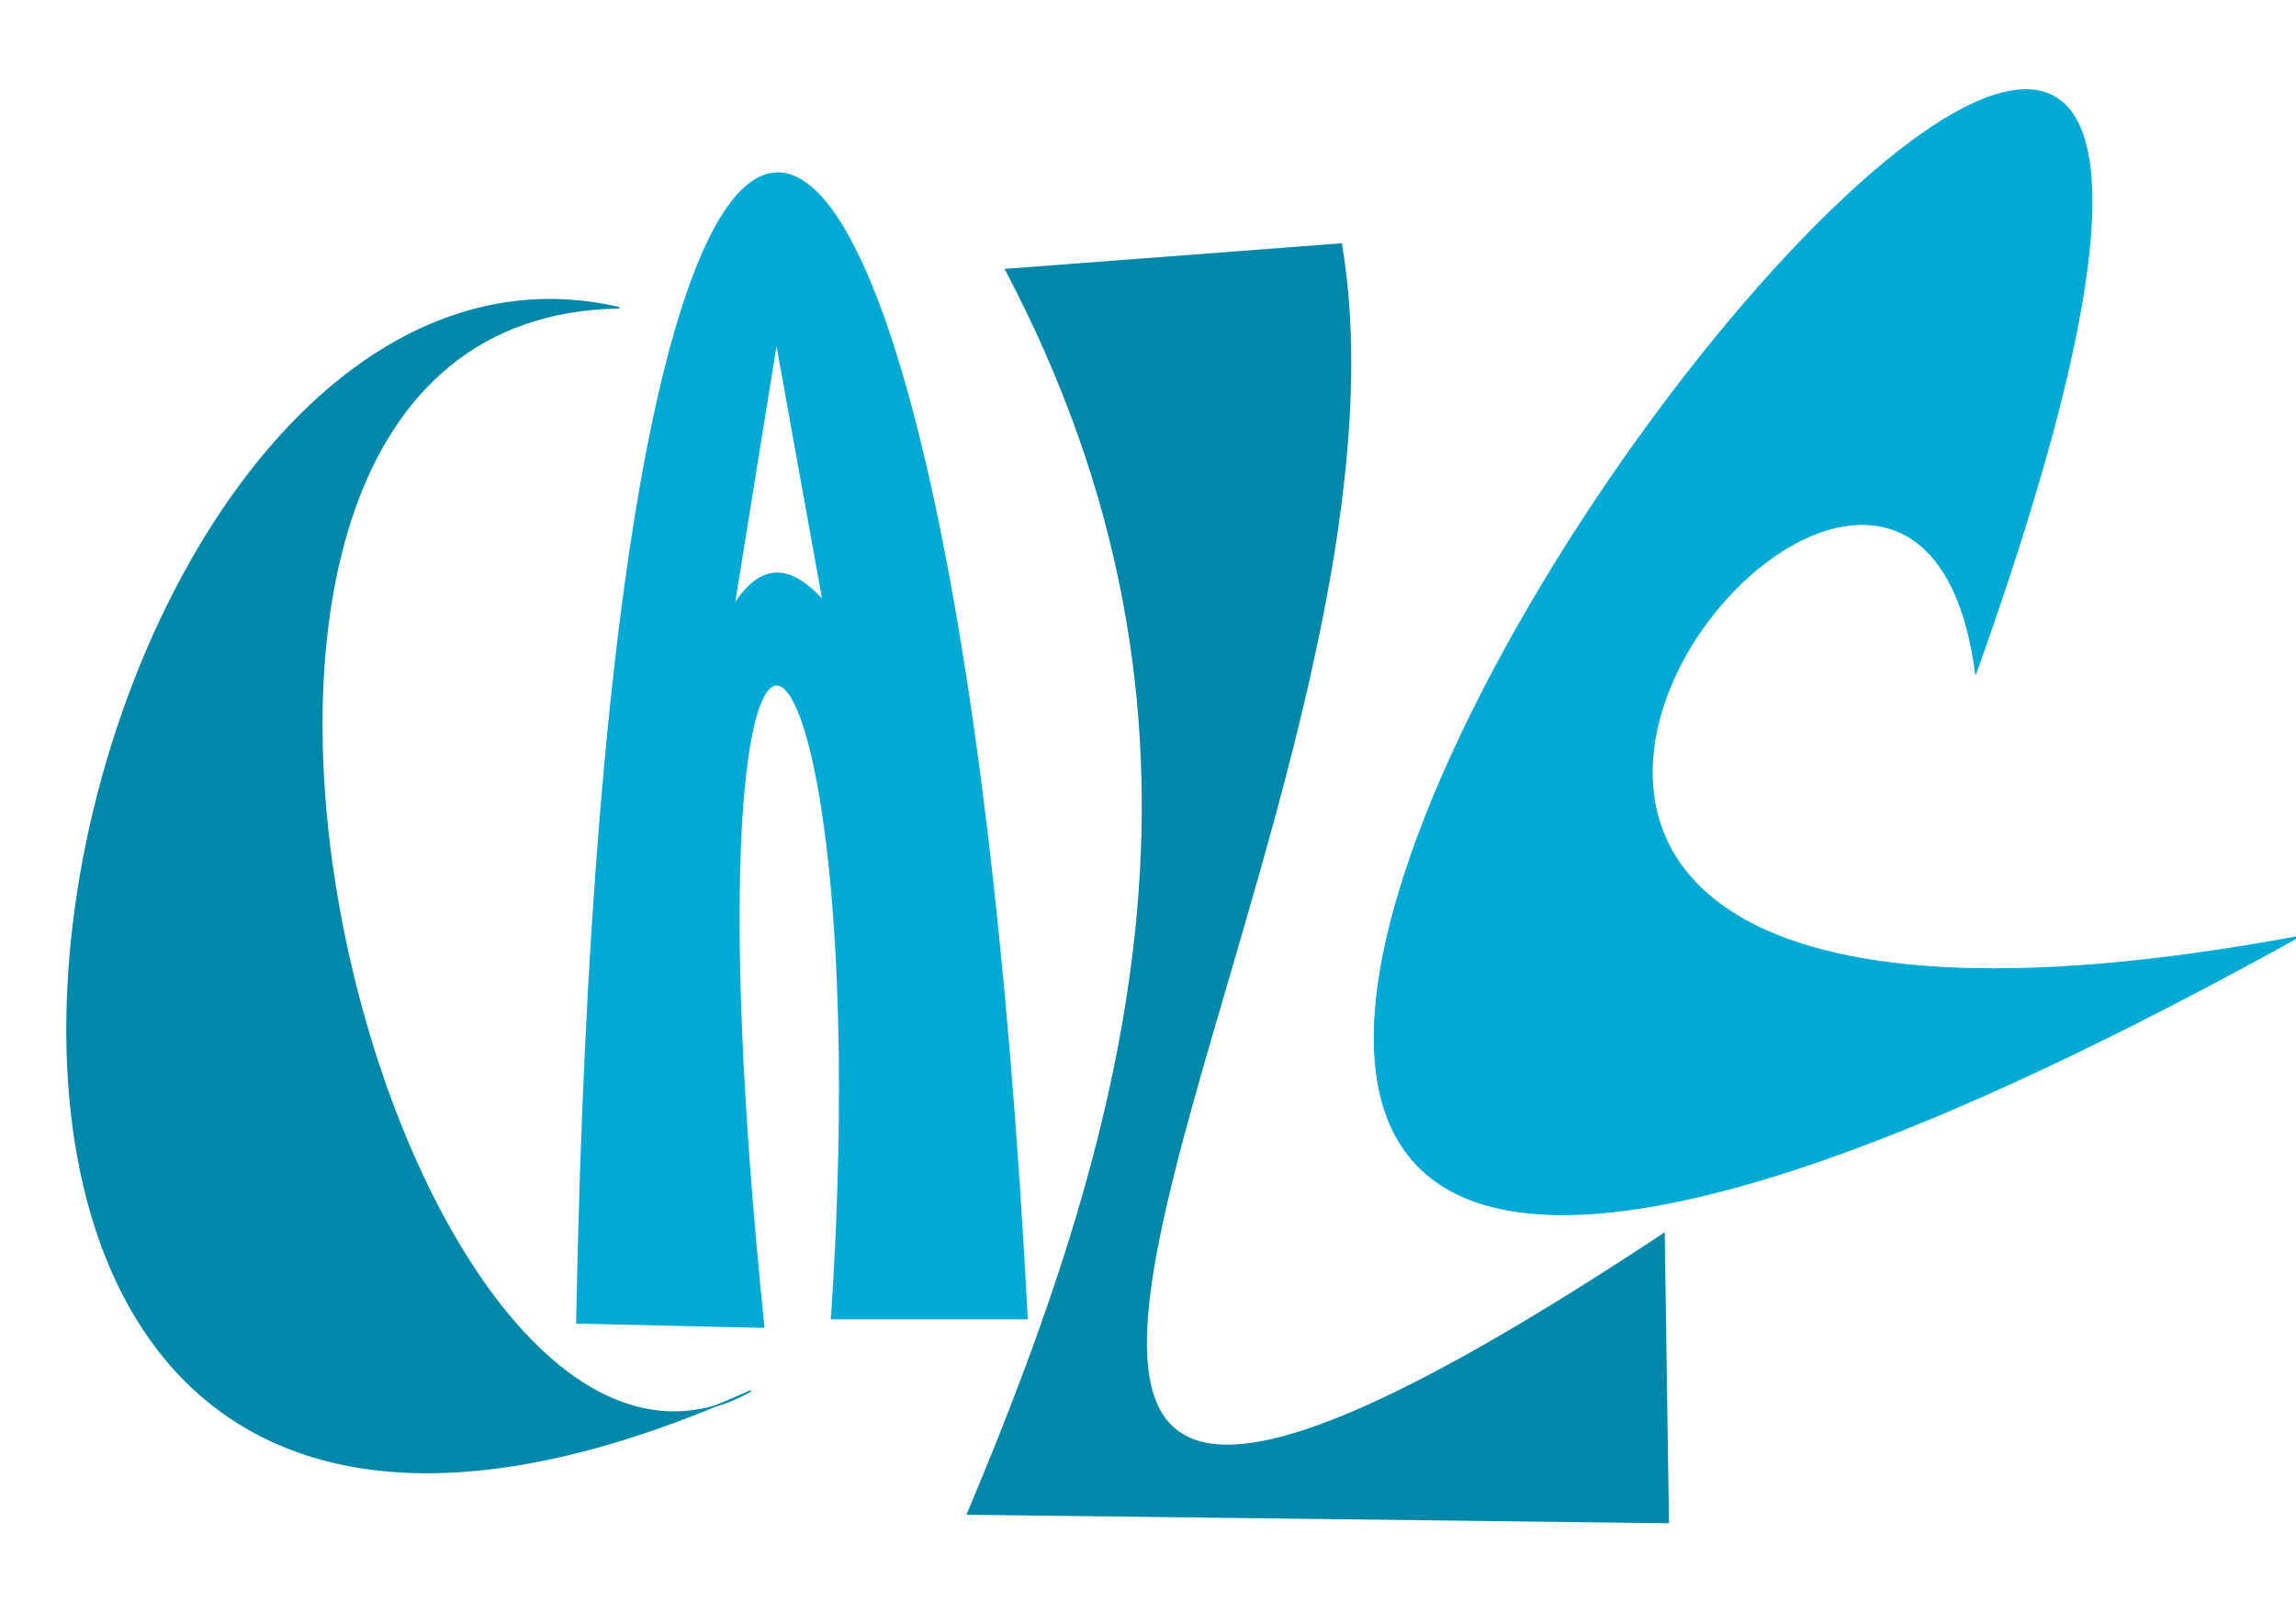 <?xml version="1.0" encoding="UTF-8" standalone="no"?>
<svg
   xmlns:dc="http://purl.org/dc/elements/1.1/"
   xmlns:cc="http://creativecommons.org/ns#"
   xmlns:rdf="http://www.w3.org/1999/02/22-rdf-syntax-ns#"
   xmlns:svg="http://www.w3.org/2000/svg"
   xmlns="http://www.w3.org/2000/svg"
   xmlns:sodipodi="http://sodipodi.sourceforge.net/DTD/sodipodi-0.dtd"
   xmlns:inkscape="http://www.inkscape.org/namespaces/inkscape"
   version="1.1"
   id="svg2"
   viewBox="0 0 1488.189 1052.362"
   height="297mm"
   width="420mm"
   inkscape:version="0.91 r13725"
   sodipodi:docname="drawing.svg">
  <sodipodi:namedview
     pagecolor="#ffffff"
     bordercolor="#666666"
     borderopacity="1"
     objecttolerance="10"
     gridtolerance="10"
     guidetolerance="10"
     inkscape:pageopacity="0"
     inkscape:pageshadow="2"
     inkscape:window-width="1280"
     inkscape:window-height="706"
     id="namedview4196"
     showgrid="false"
     inkscape:zoom="0.47892256"
     inkscape:cx="744.09449"
     inkscape:cy="526.1811"
     inkscape:window-x="0"
     inkscape:window-y="1"
     inkscape:window-maximized="1"
     inkscape:current-layer="svg2" />
  <defs
     id="defs4" />
  <path
     style="fill:#0088aa;fill-opacity:1;fill-rule:evenodd;stroke:#0088aa;stroke-width:0.963px;stroke-linecap:butt;stroke-linejoin:miter;stroke-opacity:1"
     d="M 401.432,199.457 C 14.368,109.946 -191.222,1203.453 486.759,901.34 256.464,1030.91 39.578,205.12 401.432,199.457 Z"
     id="path4146"
     inkscape:connector-curvature="0" />
  <path
     inkscape:connector-curvature="0"
     style="fill:#00aad4;fill-rule:evenodd;stroke:#00aad4;stroke-width:0.963px;stroke-linecap:butt;stroke-linejoin:miter;stroke-opacity:1"
     d="M 504.254,112.18 C 441.518,111.958 383.344,348.858 373.908,857.301 l 121.109,2.752 c -62.043,-601.383 77.319,-504.904 44.039,-5.506 l 126.613,0 C 640.757,373.076 570.001,112.412 504.254,112.18 Z m -0.98,109.297 30.277,167.902 C 514.283,368.093 495.017,362.228 475.75,392.131 l 27.523,-170.654 z"
     id="path4148" />
  <path
     style="fill:#0088aa;fill-rule:evenodd;stroke:#0088aa;stroke-width:0.963px;stroke-linecap:butt;stroke-linejoin:miter;stroke-opacity:1"
     d="m 651.908,174.685 c 153.501,291.292 82.701,551.431 -24.772,806.477 l 454.159,5.505 -2.752,-187.169 C 428.393,1229.47 934.852,546.497 869.354,158.17 Z"
     id="path4152"
     inkscape:connector-curvature="0" />
  <path
     style="fill:#00aad4;fill-opacity:1;fill-rule:evenodd;stroke:#00aad4;stroke-width:0.635px;stroke-linecap:butt;stroke-linejoin:miter;stroke-opacity:1"
     d="M 1490.891,606.72 C 720.196,750.357 1237.53,102.763 1280.554,436.832 1717.439,-783.367 48.128,1406.282 1490.891,606.72 Z"
     id="path4236"
     inkscape:connector-curvature="0" />
</svg>
